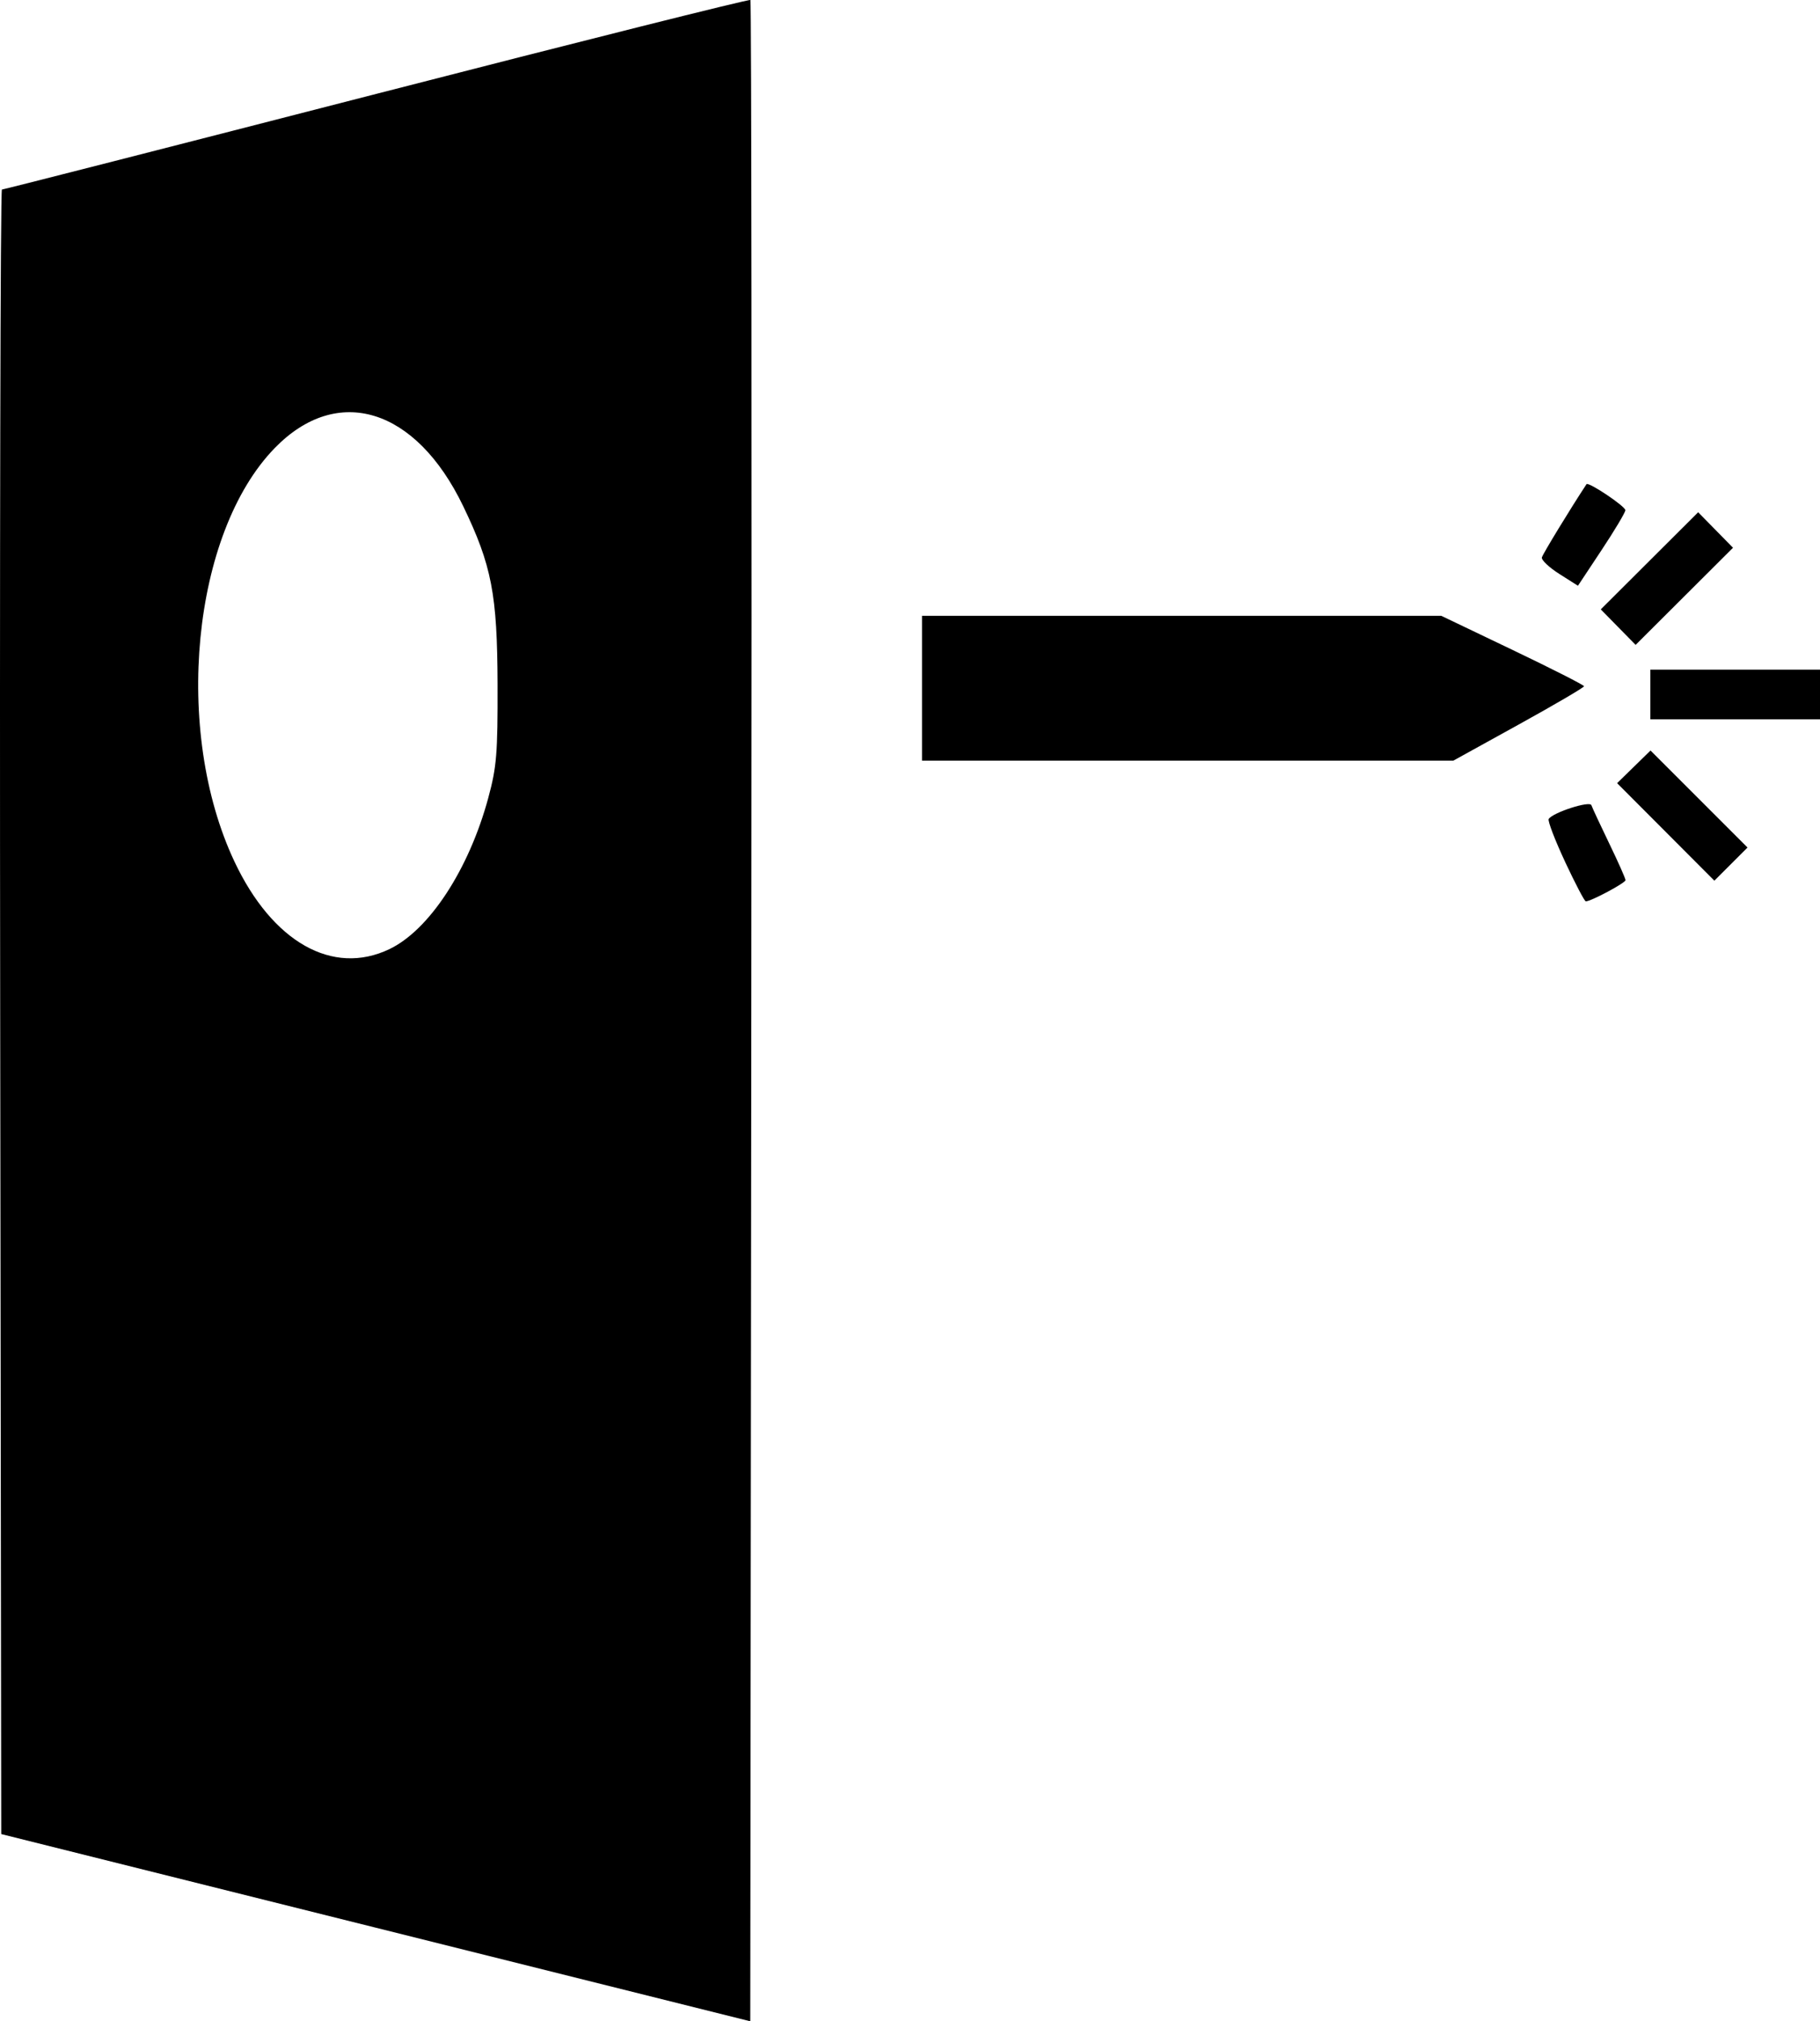 <?xml version="1.0" encoding="UTF-8" standalone="no"?>
<!-- Created with Inkscape (http://www.inkscape.org/) -->

<svg
   width="116.363mm"
   height="129.23mm"
   viewBox="0 0 116.363 129.23"
   version="1.1"
   id="svg1"
   xml:space="preserve"
   xmlns:inkscape="http://www.inkscape.org/namespaces/inkscape"
   xmlns:sodipodi="http://sodipodi.sourceforge.net/DTD/sodipodi-0.dtd"
   xmlns="http://www.w3.org/2000/svg"
   xmlns:svg="http://www.w3.org/2000/svg"><sodipodi:namedview
     id="namedview1"
     pagecolor="#505050"
     bordercolor="#eeeeee"
     borderopacity="1"
     inkscape:showpageshadow="0"
     inkscape:pageopacity="0"
     inkscape:pagecheckerboard="0"
     inkscape:deskcolor="#505050"
     inkscape:document-units="mm" /><defs
     id="defs1" /><g
     inkscape:label="Warstwa 1"
     inkscape:groupmode="layer"
     id="layer1"
     transform="translate(-65.454,-73.154)"><path
       d="m 89.478,196.398 -23.945,-5.986 -0.067,-52.57 c -0.037,-28.913 0.013,-52.57 0.111,-52.57 0.098,0 10.877,-2.754 23.954,-6.121 13.077,-3.367 23.833,-6.065 23.901,-5.997 0.068,0.068 0.094,29.173 0.058,64.676 l -0.067,64.552 z m 0.871,-62.562 c 2.551,-1.219 5.086,-5.096 6.323,-9.669 0.538,-1.988 0.606,-2.832 0.594,-7.276 -0.017,-5.74 -0.374,-7.59 -2.198,-11.377 -3.027,-6.287 -8.046,-7.833 -12.051,-3.712 -5.286,5.439 -6.515,18.072 -2.572,26.438 2.428,5.152 6.28,7.328 9.904,5.596 z m 75.171,-5.581 c -0.649,-1.389 -1.121,-2.622 -1.049,-2.739 0.255,-0.412 2.63,-1.181 2.73,-0.883 0.052,0.157 0.565,1.256 1.138,2.443 0.574,1.187 1.043,2.244 1.043,2.35 0,0.176 -2.209,1.356 -2.539,1.356 -0.079,0 -0.674,-1.137 -1.324,-2.526 z m 6.434,-1.914 -3.109,-3.117 1.068,-1.043 1.068,-1.043 3.101,3.101 3.101,3.101 -1.06,1.06 -1.06,1.06 z m -47.551,-9.186 v -4.63 h 16.6 16.6 l 4.561,2.183 c 2.509,1.201 4.564,2.245 4.567,2.32 0.003,0.075 -1.876,1.177 -4.176,2.447 l -4.182,2.31 h -16.985 -16.985 z m 46.567,0.397 v -1.587 h 5.424 5.424 v 1.587 1.587 h -5.424 -5.424 z m -2.055,-4.303 -1.114,-1.135 3.113,-3.105 3.113,-3.105 1.114,1.135 1.114,1.135 -3.113,3.105 -3.113,3.105 z m -3.766,-3.402 c -0.655,-0.416 -1.156,-0.891 -1.114,-1.055 0.057,-0.22 1.812,-3.102 2.852,-4.681 0.116,-0.176 2.495,1.418 2.486,1.664 -0.006,0.147 -0.69,1.293 -1.521,2.547 l -1.511,2.281 z"
       id="path1" /></g></svg>
